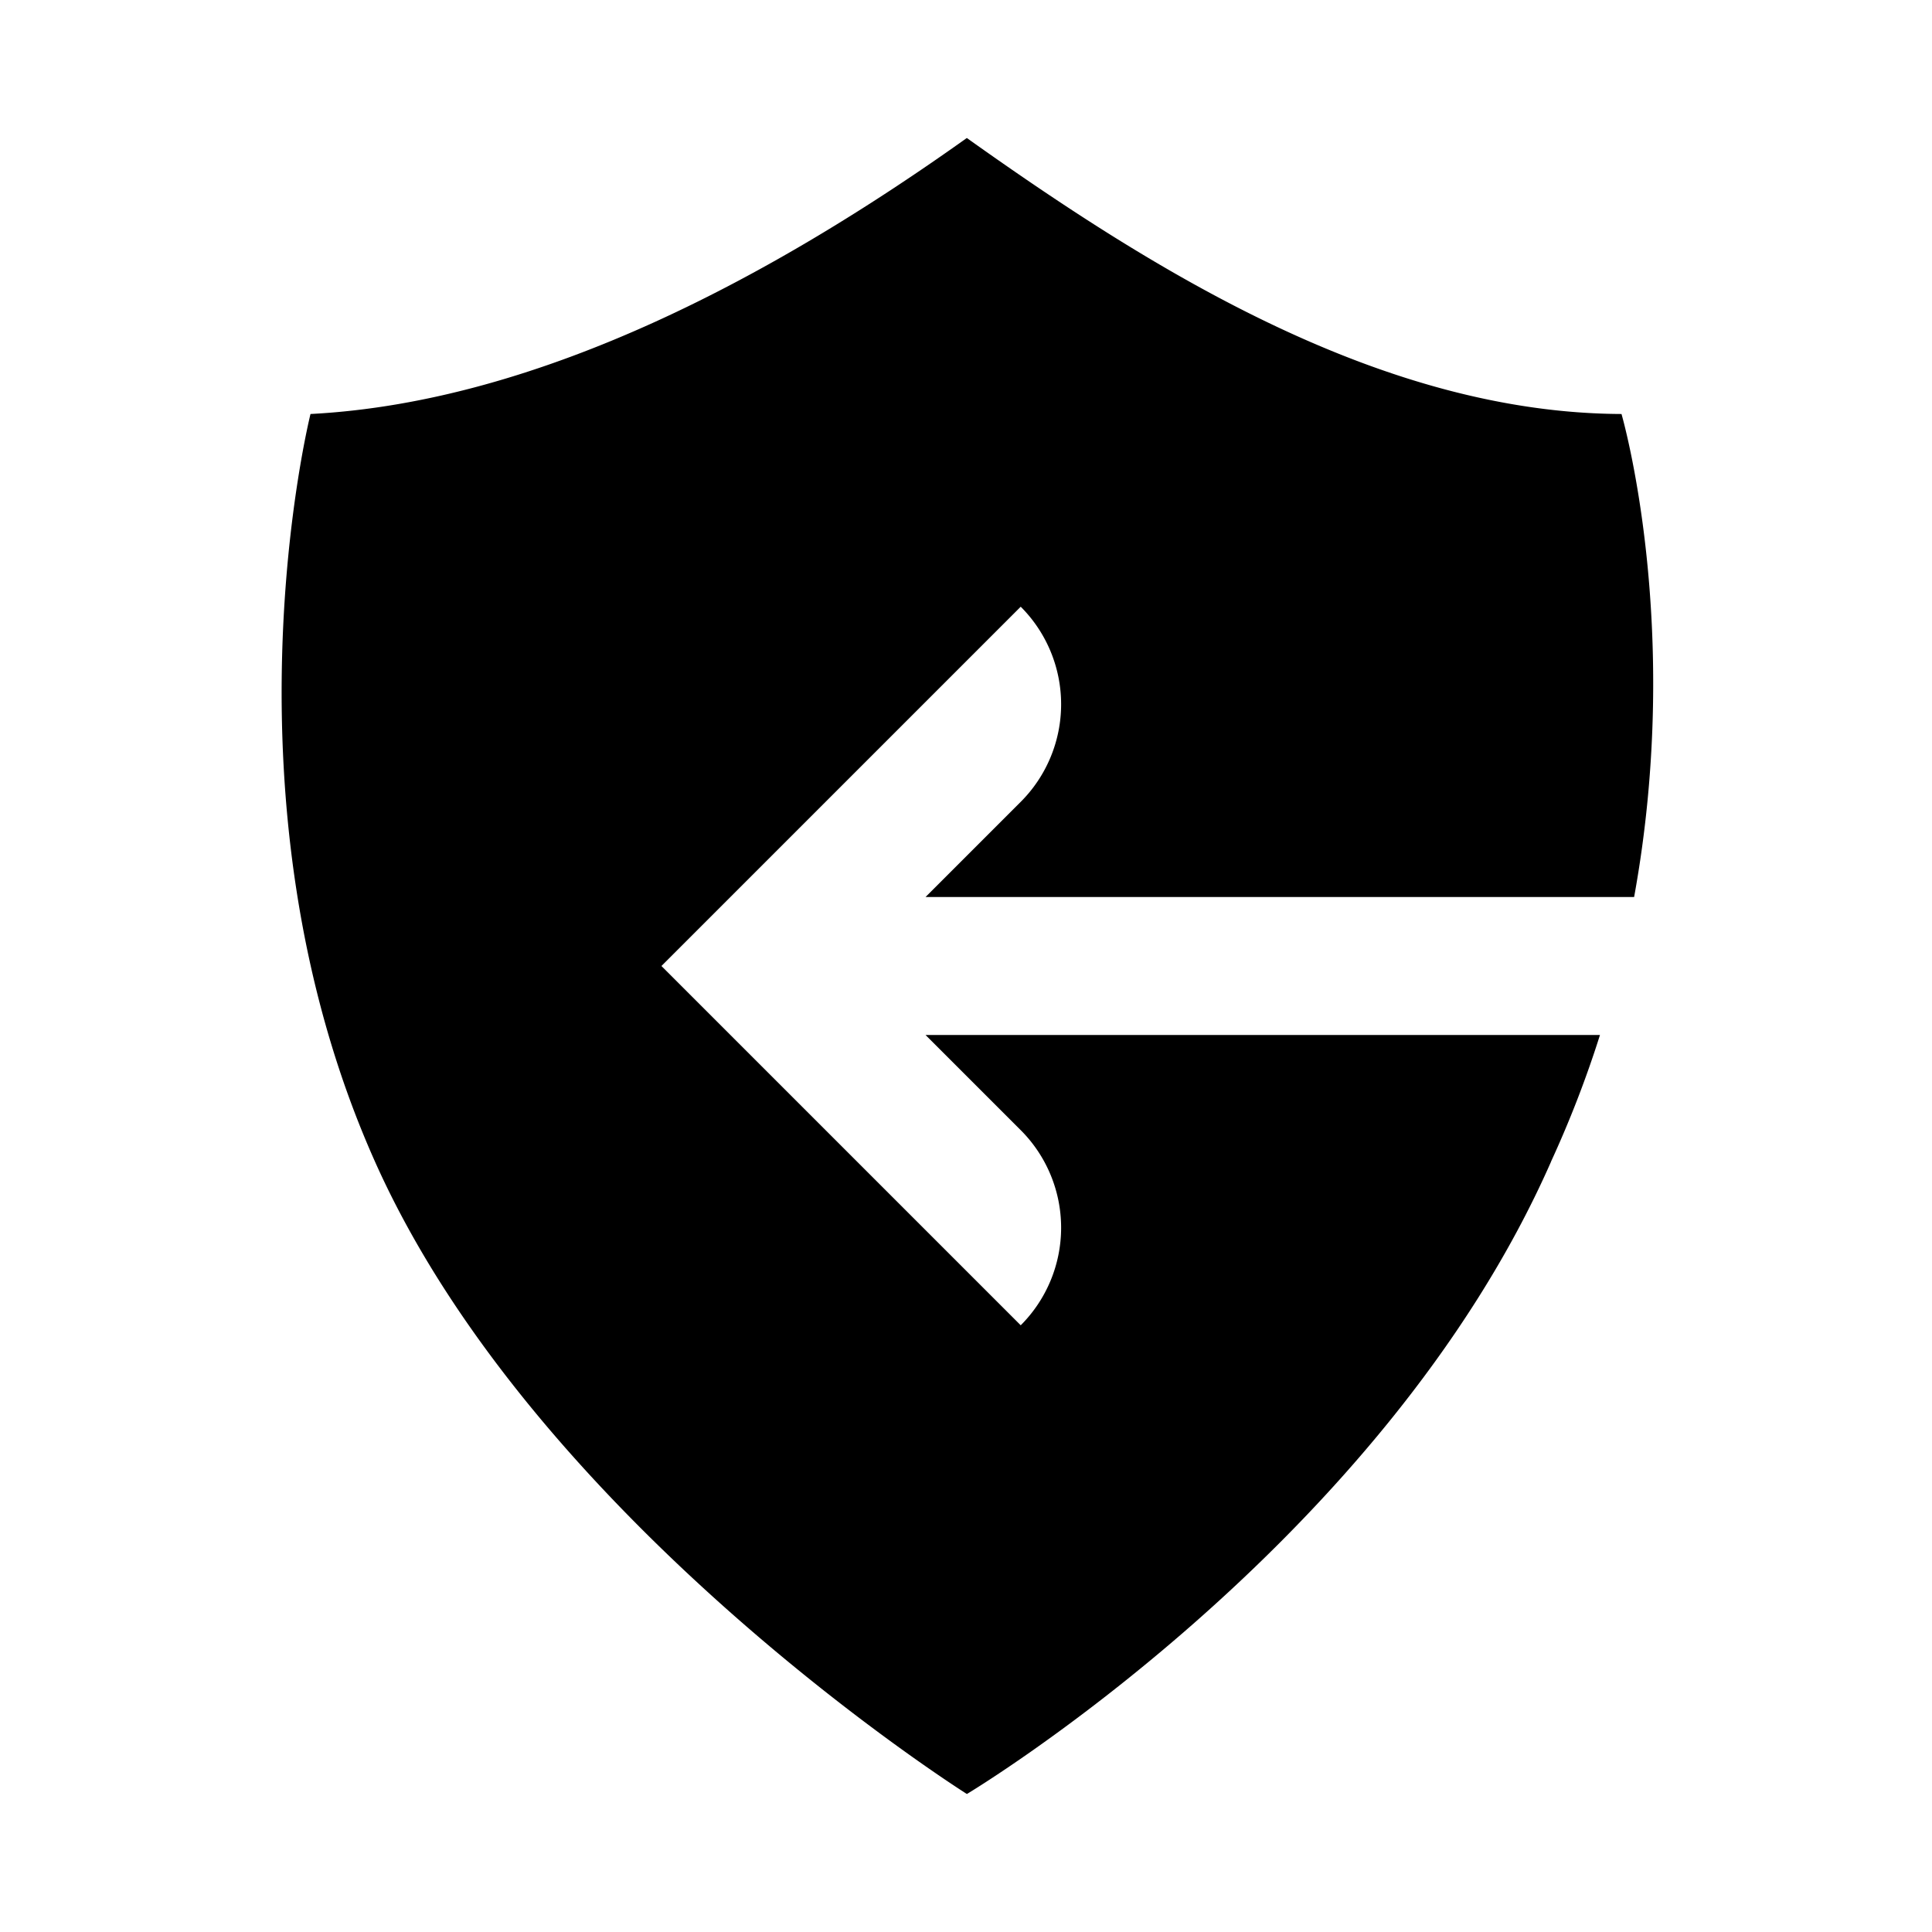 <svg xmlns="http://www.w3.org/2000/svg" width="28" height="28" fill="currentColor" viewBox="0 0 28 28">
  <path d="M22.479 16.836C20.028 22.4 14.013 26 14.013 26s-6.239-3.927-8.578-9.164C3.095 11.6 4.5 6 4.5 6c3.37-.175 6.784-2.056 9.512-4 2.764 1.968 6.037 3.986 9.488 4 0 0 .898 3.072.183 7H13.414l1.379-1.379a2 2 0 0 0 0-2.828L9.586 14l5.207 5.207a2 2 0 0 0 0-2.828L13.414 15h9.774a15.74 15.74 0 0 1-.71 1.836Z"/>
</svg>
